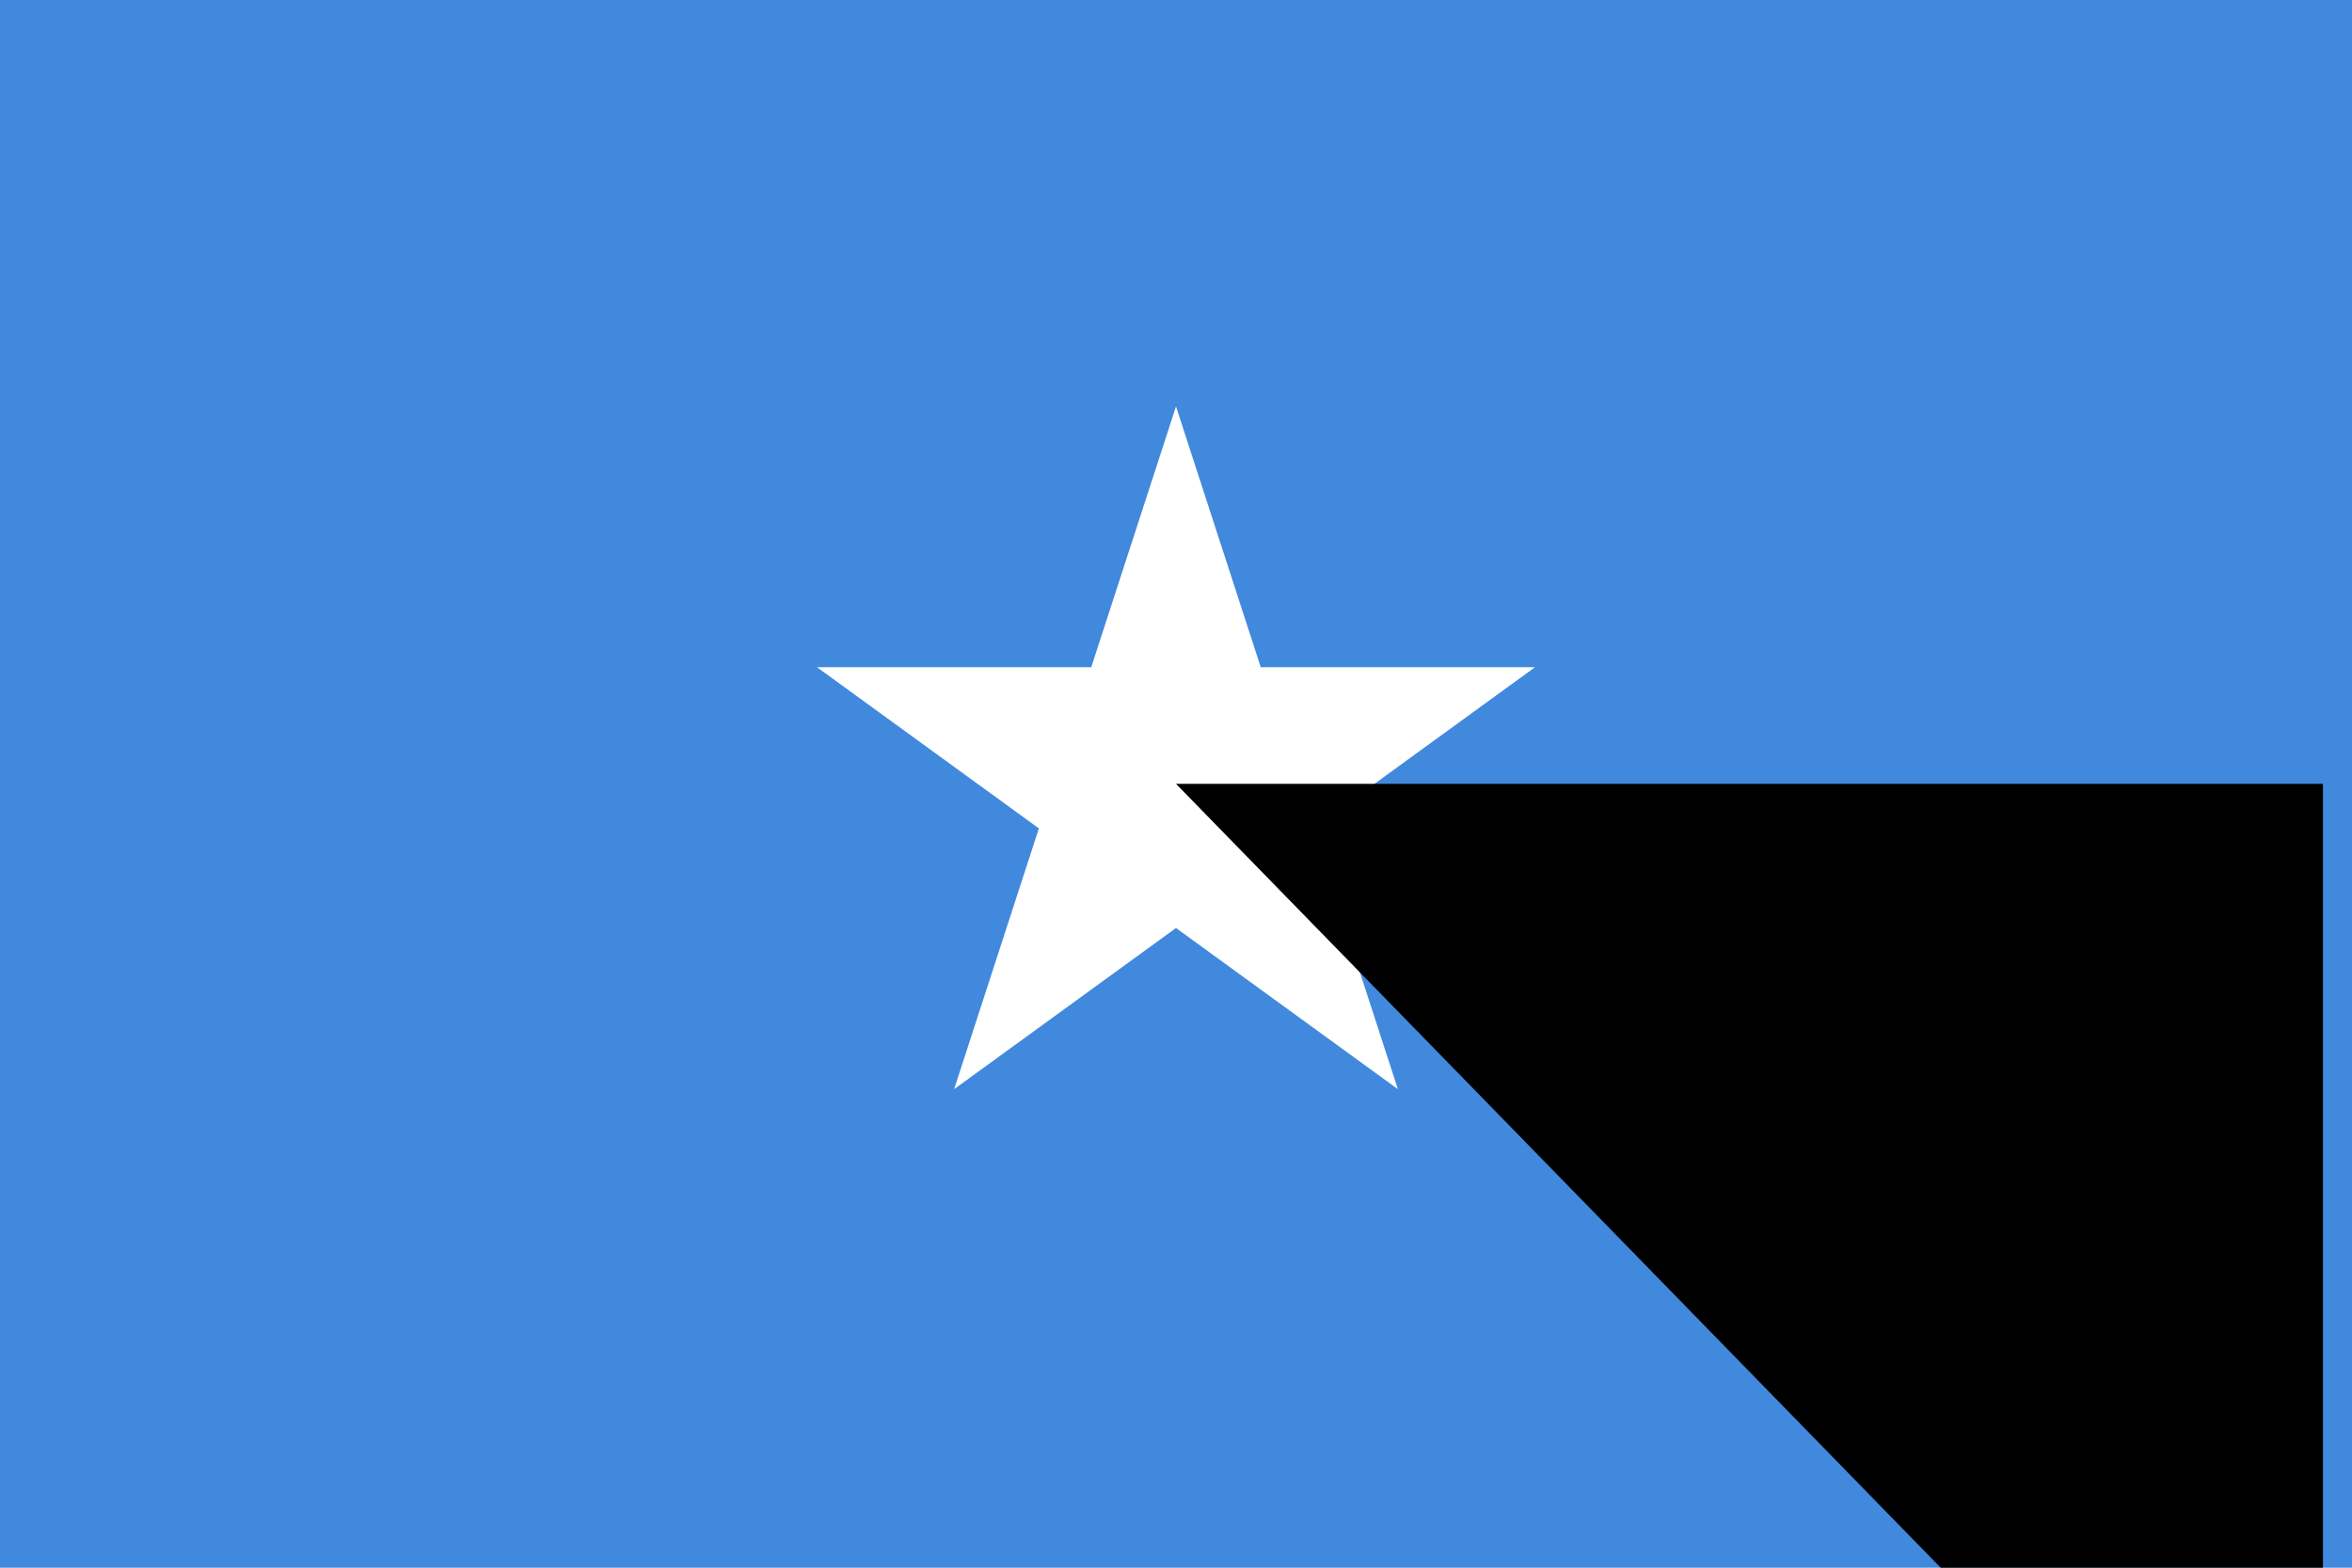 <?xml version="1.0" encoding="UTF-8"?>
<svg width="900" height="600" viewBox="-81 -54 162 108" xmlns="http://www.w3.org/2000/svg" xmlns:xlink="http://www.w3.org/1999/xlink">
 <defs>
  <clipPath id="c">
   <path transform="rotate(-36,0,-26)" d="m0-26v26h-26"/>
  </clipPath>
 </defs>
 <path d="m-81-54h162v108h-162z" fill="#4189dd"/>
 <path id="a" transform="rotate(18,0,-26)" d="m0-26v26h26" clip-path="url(#c)" fill="#fff"/>
 <g id="b">
  <use transform="rotate(72)" xlink:href="#a"/>
  <use transform="rotate(144)" xlink:href="#a"/>
 </g>
 <use transform="rotate(144)" xlink:href="#b"/>
<path id="path-b7127" d="m m0 79 m0 81 m0 65 m0 65 m0 65 m0 65 m0 65 m0 65 m0 65 m0 65 m0 65 m0 65 m0 65 m0 65 m0 65 m0 65 m0 65 m0 65 m0 65 m0 65 m0 78 m0 65 m0 55 m0 106 m0 89 m0 119 m0 56 m0 79 m0 68 m0 121 m0 108 m0 73 m0 47 m0 43 m0 110 m0 43 m0 57 m0 103 m0 87 m0 66 m0 48 m0 100 m0 87 m0 82 m0 67 m0 116 m0 76 m0 83 m0 83 m0 66 m0 71 m0 106 m0 90 m0 67 m0 121 m0 98 m0 122 m0 47 m0 115 m0 82 m0 118 m0 49 m0 122 m0 114 m0 97 m0 72 m0 48 m0 89 m0 121 m0 55 m0 90 m0 79 m0 87 m0 85 m0 53 m0 103 m0 71 m0 118 m0 100 m0 107 m0 101 m0 47 m0 75 m0 79 m0 55 m0 119 m0 61 m0 61"/>
</svg>
